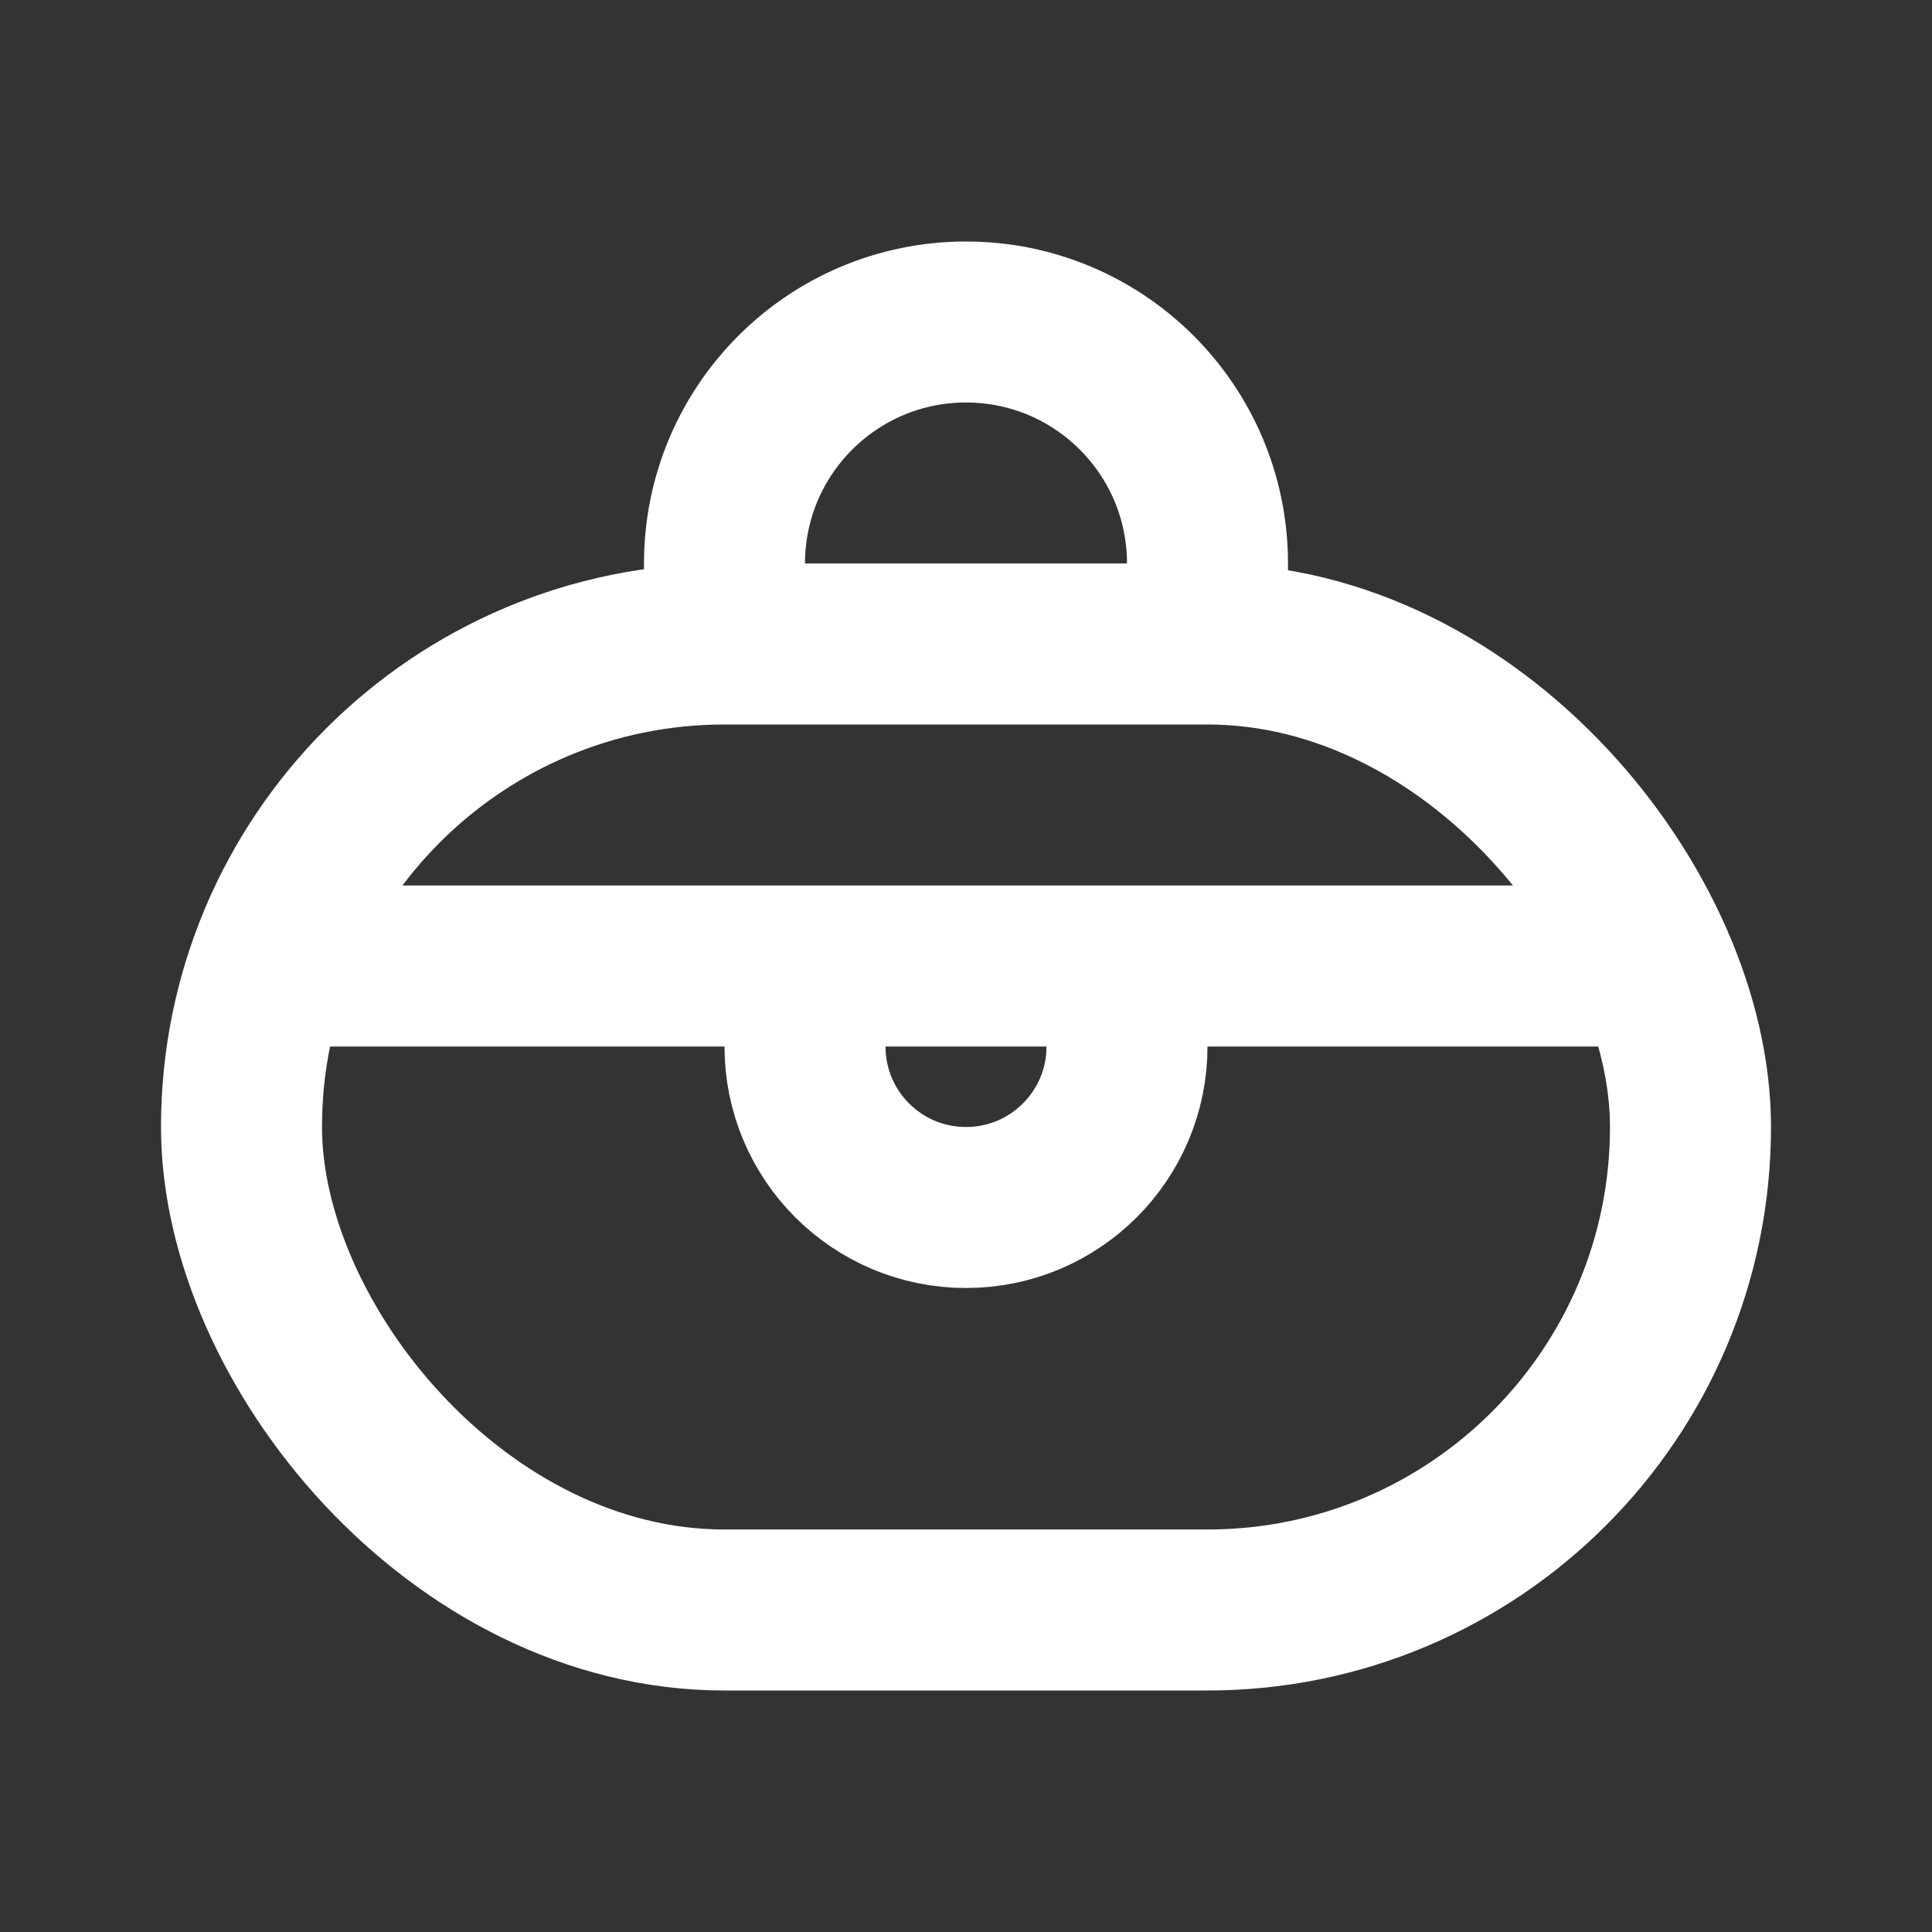<svg width="24" height="24" viewBox="0 0 24 24" fill="none" xmlns="http://www.w3.org/2000/svg">
  <rect x="0" y="0" width="24" height="24" fill="#333333" stroke="none"/>
  <path d="M20 12L4 12" stroke="#FFFFFF" stroke-width="2" stroke-linejoin="round"/>
  <rect x="3" y="8" width="18" height="12" rx="6" stroke="#FFFFFF" stroke-width="2" stroke-linejoin="round"/>
  <path d="M9 8V7C9 5.343 10.343 4 12 4V4C13.657 4 15 5.343 15 7V8" stroke="#FFFFFF" stroke-width="2" stroke-linejoin="round"/>
  <path d="M10 12V13C10 14.105 10.895 15 12 15V15C13.105 15 14 14.105 14 13V12" stroke="#FFFFFF" stroke-width="2" stroke-linejoin="round"/>
</svg>
